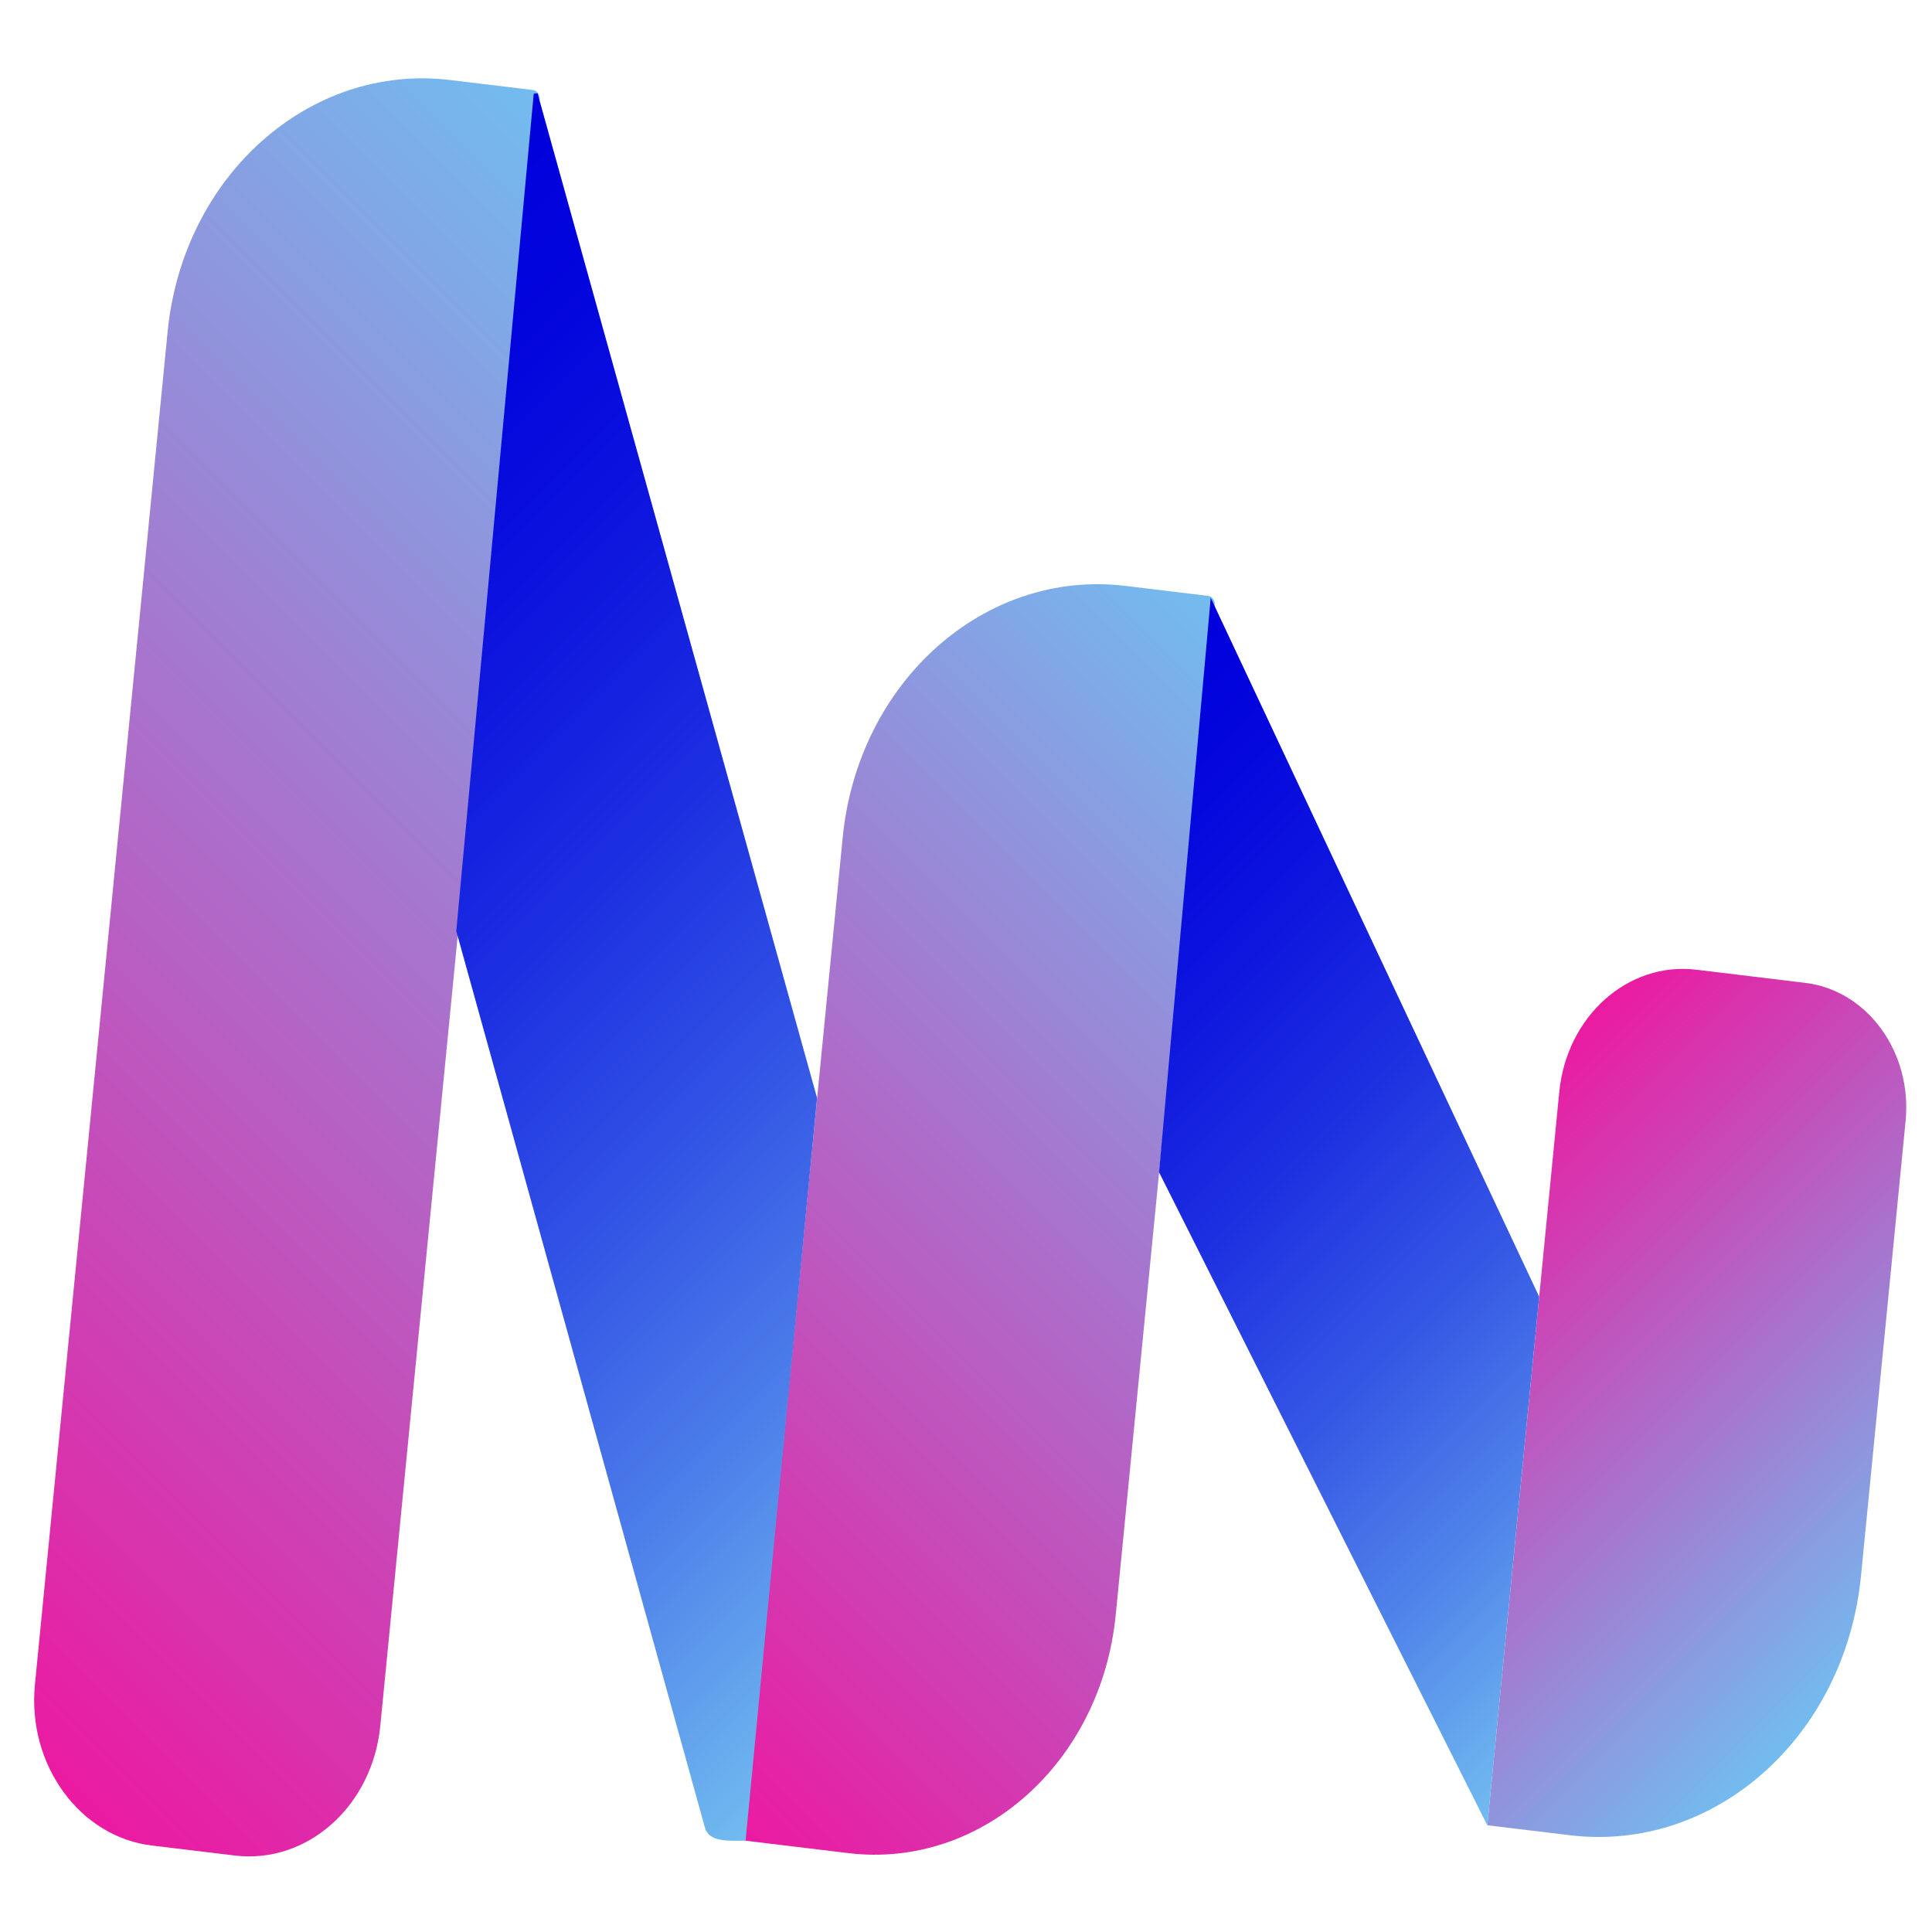 <?xml version="1.0" encoding="utf-8"?>
<!-- Generator: Adobe Illustrator 23.0.5, SVG Export Plug-In . SVG Version: 6.00 Build 0)  -->
<svg version="1.1" id="Capa_1" xmlns="http://www.w3.org/2000/svg" xmlns:xlink="http://www.w3.org/1999/xlink" x="0px" y="0px"
	 viewBox="0 0 1200 1200" style="enable-background:new 0 0 1200 1200;" xml:space="preserve">
<style type="text/css">
	.st0{fill:url(#SVGID_1_);}
	.st1{fill:url(#SVGID_2_);}
	.st2{fill:url(#SVGID_3_);}
	.st3{fill:url(#SVGID_4_);}
	.st4{fill:url(#SVGID_5_);}
</style>
<g>
	
		<linearGradient id="SVGID_1_" gradientUnits="userSpaceOnUse" x1="-140.309" y1="265.185" x2="535.46" y2="940.954" gradientTransform="matrix(1 0 0 -1 0 1200)">
		<stop  offset="0" style="stop-color:#EB1AA1"/>
		<stop  offset="1" style="stop-color:#72BCF0"/>
	</linearGradient>
	<path class="st0" d="M94.4,1146.3l51.4,6.2c45,5.4,85.5-30.6,90.4-80.5l99-1010.3c0.3-2.9-1.6-5.5-4.2-5.8l-51.4-6.2
		c-87.4-10.5-166,59.5-175.5,156.4l-82.4,840.1C16.8,1096,49.4,1140.9,94.4,1146.3z"/>
	
		<linearGradient id="SVGID_2_" gradientUnits="userSpaceOnUse" x1="343.65" y1="175.436" x2="874.837" y2="706.623" gradientTransform="matrix(1 0 0 -1 0 1200)">
		<stop  offset="0" style="stop-color:#EB1AA1"/>
		<stop  offset="1" style="stop-color:#72BCF0"/>
	</linearGradient>
	<path class="st1" d="M462.3,1143.2l64.6,7.8c82.7,10,157.1-56.3,166.1-148l61.5-627.1c0.3-2.9-1.6-5.5-4.2-5.8l-51.4-6.2
		c-87.4-10.5-166,59.5-175.5,156.4L462.3,1143.2z"/>
	
		<linearGradient id="SVGID_3_" gradientUnits="userSpaceOnUse" x1="888.894" y1="471.544" x2="1178.642" y2="181.796" gradientTransform="matrix(1 0 0 -1 0 1200)">
		<stop  offset="0" style="stop-color:#EB1AA1"/>
		<stop  offset="1" style="stop-color:#72BCF0"/>
	</linearGradient>
	<path class="st2" d="M923.8,1133.7l51.4,6.2c90,10.8,170.9-61.3,180.7-161.1l27.7-282.5c4.2-42.7-23.7-81.1-62.2-85.8l-67.8-8.2
		c-42.4-5.1-80.5,28.9-85.1,75.9L923.8,1133.7z"/>
	
		<linearGradient id="SVGID_4_" gradientUnits="userSpaceOnUse" x1="89.069" y1="899.279" x2="697.38" y2="290.969" gradientTransform="matrix(1 0 0 -1 0 1200)">
		<stop  offset="0" style="stop-color:#0000DC"/>
		<stop  offset="0.119" style="stop-color:#0305DD"/>
		<stop  offset="0.268" style="stop-color:#0D15DE"/>
		<stop  offset="0.432" style="stop-color:#1C2EE1"/>
		<stop  offset="0.607" style="stop-color:#3152E5"/>
		<stop  offset="0.792" style="stop-color:#4D7FEA"/>
		<stop  offset="0.981" style="stop-color:#6EB6EF"/>
		<stop  offset="1" style="stop-color:#72BCF0"/>
	</linearGradient>
	<path class="st3" d="M283.4,578.3l48.1-520c0-0.2,2.3-0.4,2.4-0.3l173.6,624c0,0.1-23.3,241.9-23.4,241.9l-21,219.4
		c-11.1,0-22.8,1-25.3-8.3L283.4,578.3C283.4,578.4,283.4,578.4,283.4,578.3z"/>
	
		<linearGradient id="SVGID_5_" gradientUnits="userSpaceOnUse" x1="604.337" y1="681.088" x2="1071.441" y2="213.984" gradientTransform="matrix(1 0 0 -1 0 1200)">
		<stop  offset="0" style="stop-color:#4A3ADA"/>
		<stop  offset="0" style="stop-color:#4536DD"/>
		<stop  offset="0" style="stop-color:#352AE4"/>
		<stop  offset="0" style="stop-color:#1C16F1"/>
		<stop  offset="0" style="stop-color:#0101FF"/>
		<stop  offset="0" style="stop-color:#0101F8"/>
		<stop  offset="0" style="stop-color:#0000E5"/>
		<stop  offset="0" style="stop-color:#0000DC"/>
		<stop  offset="0.115" style="stop-color:#0406DD"/>
		<stop  offset="0.265" style="stop-color:#0E16DE"/>
		<stop  offset="0.435" style="stop-color:#1E31E1"/>
		<stop  offset="0.621" style="stop-color:#3557E5"/>
		<stop  offset="0.815" style="stop-color:#5287EA"/>
		<stop  offset="1" style="stop-color:#72BCF0"/>
	</linearGradient>
	<polygon class="st4" points="956,805.4 923.8,1133.7 719.9,728.1 752,371.3 	"/>
</g>
</svg>
